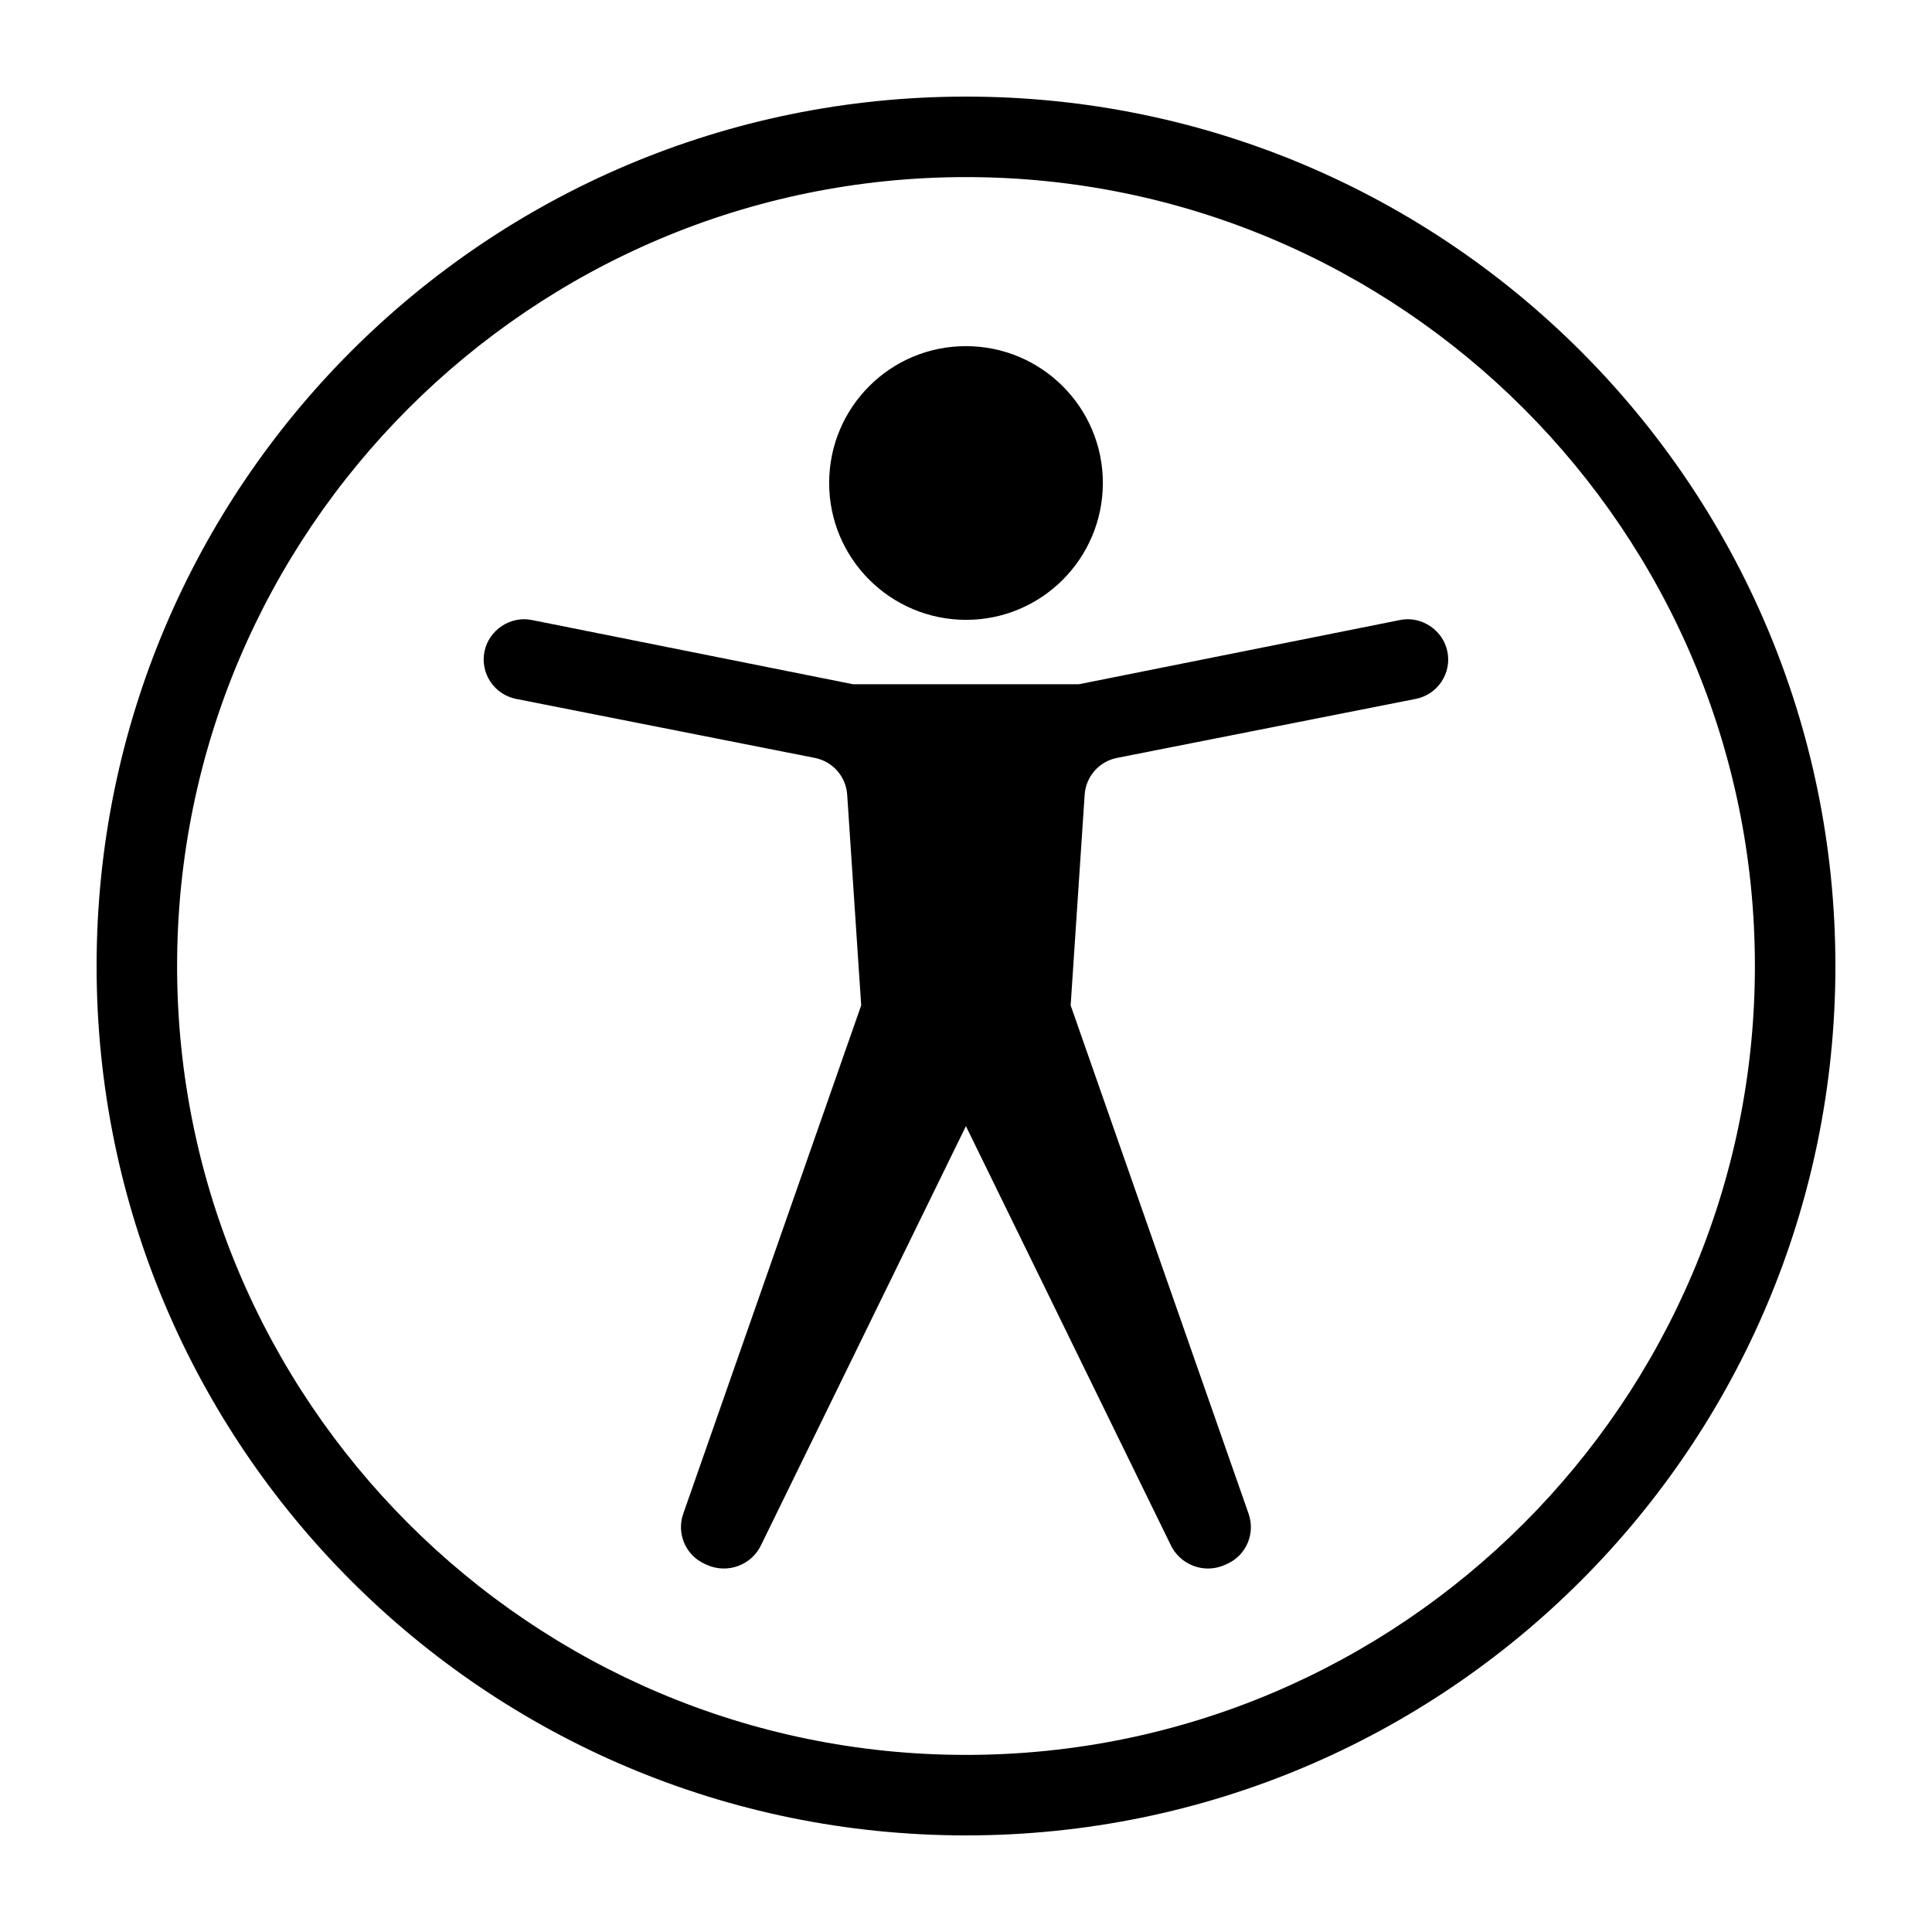 <?xml version="1.0" encoding="UTF-8"?><svg id="icons" xmlns="http://www.w3.org/2000/svg" viewBox="0 0 24 24"><path d="M12,1.2C6.034,1.2,1.2,6.034,1.2,12c0,5.968,4.834,10.8,10.8,10.8s10.8-4.832,10.8-10.8c0-5.966-4.834-10.8-10.8-10.8Zm0,20.6c-5.403,0-9.8-4.396-9.8-9.8S6.597,2.2,12,2.2s9.8,4.396,9.8,9.8-4.396,9.8-9.8,9.8Zm1.402-13.3l3.99-.798c.259-.054,.533,.12,.588,.392,.055,.271-.121,.534-.393,.588l-3.711,.733c-.222,.044-.387,.231-.402,.457l-.174,2.617,2.211,6.317c.085,.244-.029,.513-.265,.62l-.028,.013c-.124,.056-.265,.061-.392,.013s-.231-.144-.287-.268l-2.54-5.195-2.54,5.195c-.056,.124-.159,.22-.287,.268s-.268,.043-.392-.013l-.028-.013c-.235-.107-.35-.376-.265-.62l2.211-6.317-.174-2.617c-.015-.226-.18-.413-.402-.457l-3.711-.733c-.271-.054-.447-.317-.393-.588,.055-.272,.329-.446,.588-.392l3.99,.798h2.805Zm.298-2.501c-0,.94-.762,1.702-1.7,1.701-.939-.001-1.7-.762-1.7-1.7,0-.941,.761-1.701,1.7-1.7,.938-0,1.7,.761,1.7,1.699Z"/><rect width="24" height="24" style="fill:none;"/></svg>